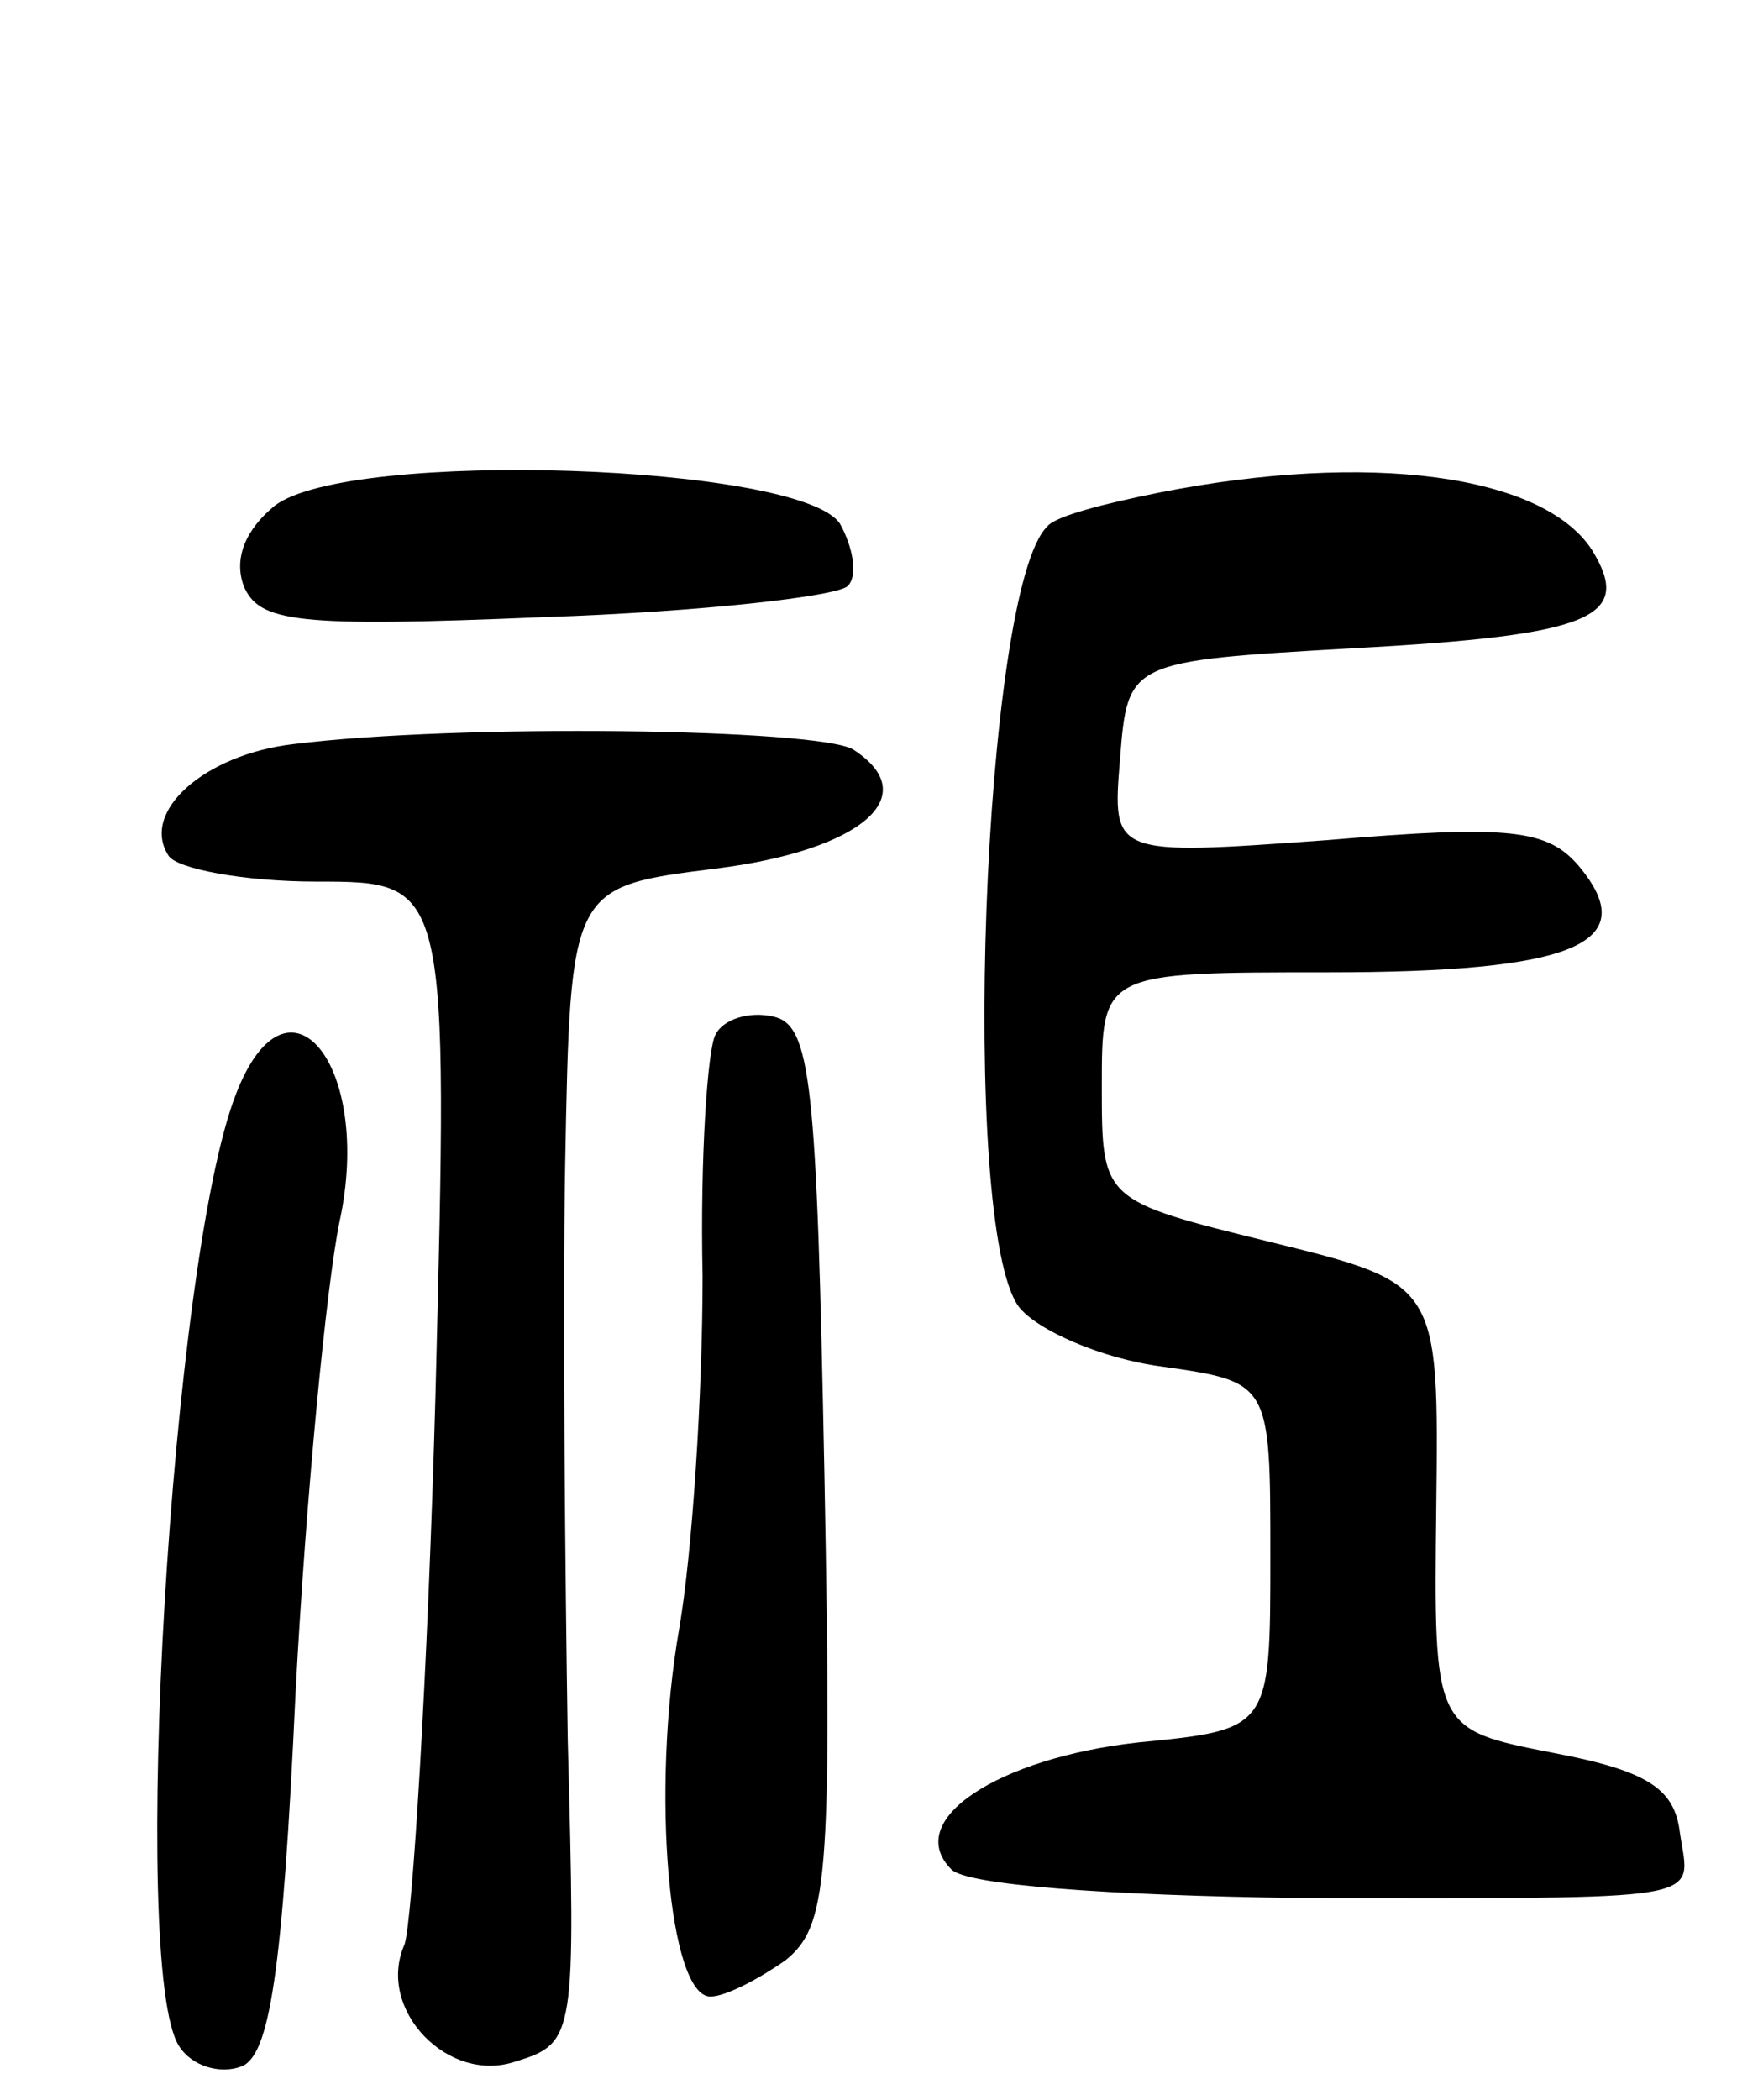 <svg version="1.0" xmlns="http://www.w3.org/2000/svg"
 width="67pt" height="81pt" viewBox="0 0 67 81"
 preserveAspectRatio="xMidYMid meet">
<g transform="translate(0,81) scale(0.1,-0.1)"
fill="#000000" stroke="none">
<path d="M106 615 c-11 -9 -16 -20 -12 -31 6 -14 20 -16 116 -12 60 2 113 8
117 12 4 4 2 15 -3 24 -15 23 -189 29 -218 7z"/>
<path d="M447 620 c-20 -4 -40 -9 -43 -13 -25 -24 -34 -270 -11 -301 7 -9 32
-20 55 -23 42 -6 42 -6 42 -73 0 -67 0 -67 -51 -72 -54 -6 -91 -30 -72 -49 6
-6 60 -10 134 -11 161 0 151 -2 147 25 -2 17 -12 24 -49 31 -46 9 -46 9 -45
95 1 86 1 86 -64 102 -65 16 -65 16 -65 60 0 44 0 44 87 44 95 0 122 11 97 41
-12 14 -26 16 -97 10 -83 -6 -83 -6 -80 31 3 38 3 38 90 43 93 5 108 12 92 38
-19 29 -86 38 -167 22z"/>
<path d="M113 523 c-34 -4 -59 -26 -48 -43 3 -5 29 -10 57 -10 51 0 51 0 46
-197 -3 -109 -9 -205 -12 -213 -11 -25 17 -54 43 -45 23 7 23 10 20 124 -1 64
-2 164 -1 222 2 107 2 107 58 114 56 7 81 28 53 46 -14 8 -152 10 -216 2z"/>
<path d="M276 411 c-3 -5 -6 -47 -5 -93 0 -46 -4 -107 -9 -136 -11 -63 -4
-142 12 -142 6 0 19 7 29 14 16 13 18 30 15 187 -3 152 -5 174 -20 177 -9 2
-19 -1 -22 -7z"/>
<path d="M91 388 c-25 -64 -41 -337 -22 -367 5 -8 16 -11 24 -8 11 4 16 36 21
144 4 76 12 158 17 182 13 60 -20 101 -40 49z"/>
</g>
</svg>
